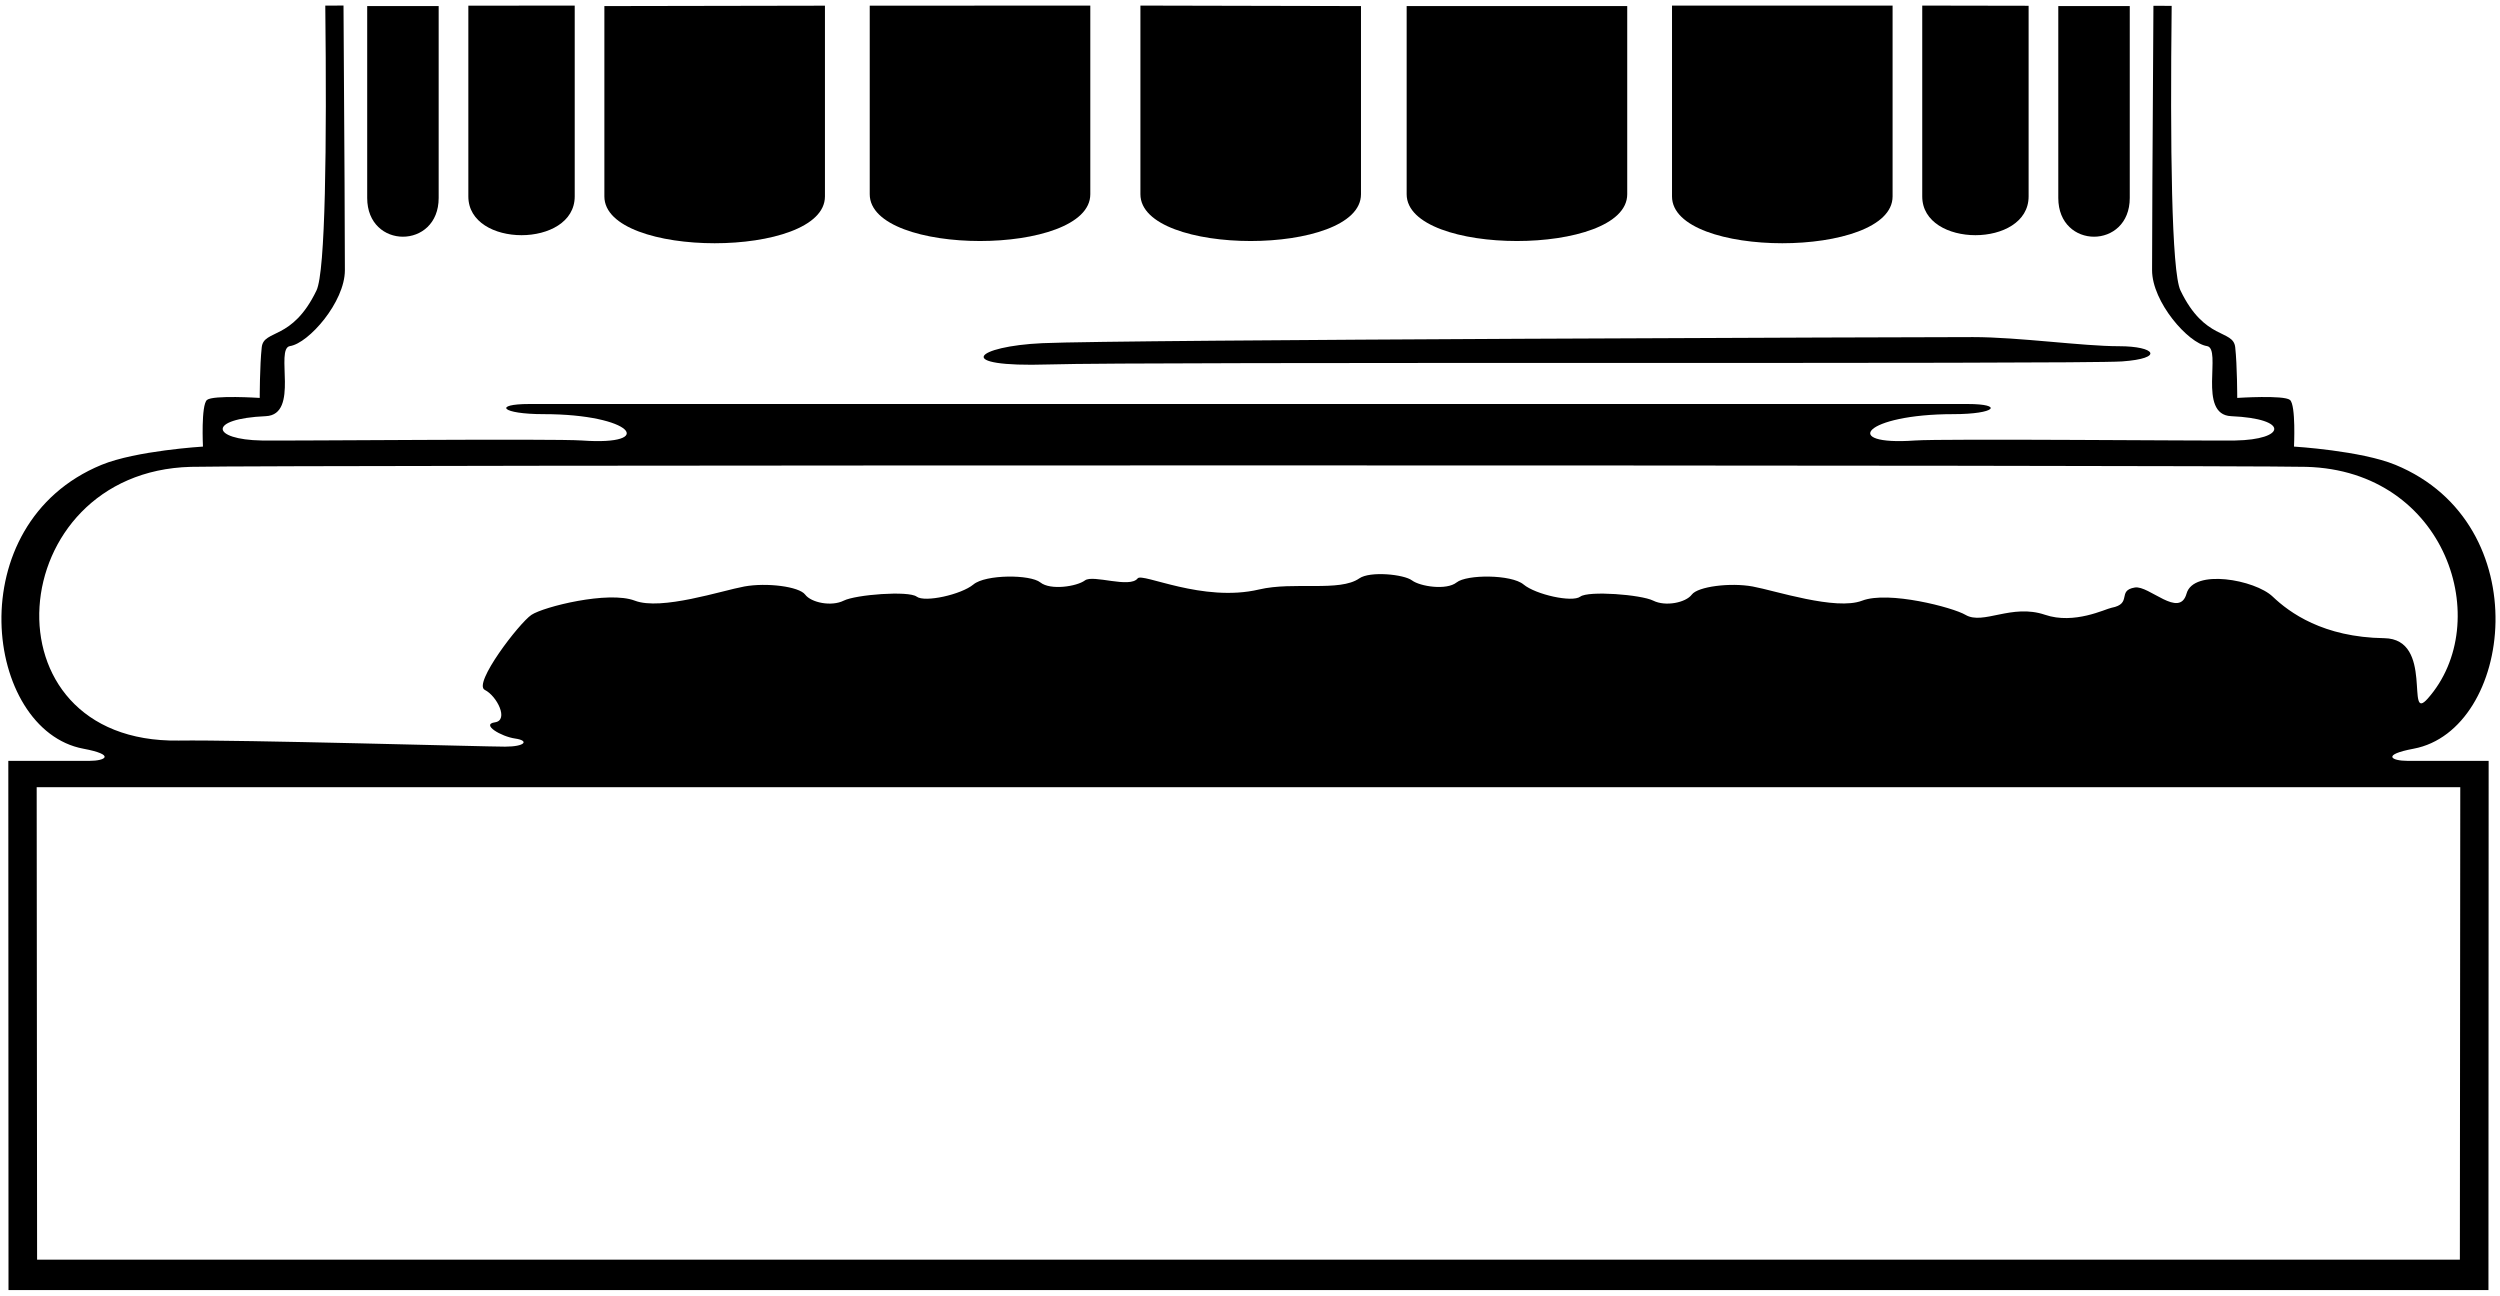 <?xml version="1.0" encoding="UTF-8"?>
<svg xmlns="http://www.w3.org/2000/svg" xmlns:xlink="http://www.w3.org/1999/xlink" width="411pt" height="213pt" viewBox="0 0 411 213" version="1.1">
<g id="surface1">
<path style=" stroke:none;fill-rule:nonzero;fill:rgb(0%,0%,0%);fill-opacity:1;" d="M 223.746 31.93 L 223.746 1 L 187.484 0.918 L 187.484 31.93 C 187.484 42.188 223.746 42.188 223.746 31.93 "/>
<path style=" stroke:none;fill-rule:nonzero;fill:rgb(0%,0%,0%);fill-opacity:1;" d="M 324.367 55.418 C 316.867 55.418 184.352 55.828 171.367 56.418 C 160.367 56.918 156.367 60.418 172.367 59.918 C 188.367 59.418 341.867 59.918 348.867 59.418 C 355.867 58.918 354.367 56.918 348.367 56.918 C 342.367 56.918 331.867 55.418 324.367 55.418 "/>
<path style=" stroke:none;fill-rule:nonzero;fill:rgb(0%,0%,0%);fill-opacity:1;" d="M 72.117 32.543 L 72.117 1 L 60.367 1 L 60.367 32.543 C 60.367 41.039 72.117 41.039 72.117 32.543 "/>
<path style=" stroke:none;fill-rule:nonzero;fill:rgb(0%,0%,0%);fill-opacity:1;" d="M 94.484 32.293 L 94.484 0.918 L 76.996 0.934 L 76.996 32.293 C 76.996 40.789 94.484 40.789 94.484 32.293 "/>
<path style=" stroke:none;fill-rule:nonzero;fill:rgb(0%,0%,0%);fill-opacity:1;" d="M 135.621 32.293 L 135.621 0.934 L 99.359 1 L 99.359 32.293 C 99.359 42.555 135.621 42.555 135.621 32.293 "/>
<path style=" stroke:none;fill-rule:nonzero;fill:rgb(0%,0%,0%);fill-opacity:1;" d="M 179.246 31.93 L 179.246 0.918 L 142.984 0.934 L 142.984 31.93 C 142.984 42.188 179.246 42.188 179.246 31.93 "/>
<path style=" stroke:none;fill-rule:nonzero;fill:rgb(0%,0%,0%);fill-opacity:1;" d="M 396.801 123.086 C 413.086 120.031 417.406 86.137 393.801 76.418 C 388.133 74.086 377.133 73.418 377.133 73.418 C 377.133 73.418 377.469 66.586 376.469 65.75 C 375.469 64.918 367.801 65.418 367.801 65.418 C 367.801 65.418 367.801 60.086 367.469 57.086 C 367.133 54.086 362.469 56.086 358.469 47.75 C 356.988 44.672 356.766 23.914 357.023 0.965 L 354.023 0.949 C 353.867 22.734 353.801 42.207 353.801 44.418 C 353.801 49.648 359.75 56.426 362.82 56.895 C 365.371 57.285 361.188 68.172 366.801 68.418 C 376.496 68.84 375.785 72.277 367.469 72.418 C 362.789 72.496 319.469 72.086 314.801 72.418 C 302.445 73.301 306.445 68.086 321.133 68.086 C 328.133 68.086 329.469 66.418 323.469 66.418 C 317.684 66.418 92.816 66.418 87.031 66.418 C 81.031 66.418 82.367 68.086 89.367 68.086 C 104.055 68.086 108.055 73.301 95.699 72.418 C 91.031 72.086 47.711 72.496 43.031 72.418 C 34.715 72.277 34.004 68.84 43.699 68.418 C 49.312 68.172 45.129 57.285 47.68 56.895 C 50.75 56.426 56.699 49.648 56.699 44.418 C 56.699 42.203 56.633 22.734 56.473 0.914 L 53.477 0.918 C 53.734 23.867 53.512 44.672 52.031 47.75 C 48.031 56.086 43.367 54.086 43.031 57.086 C 42.699 60.086 42.699 65.418 42.699 65.418 C 42.699 65.418 35.031 64.918 34.031 65.75 C 33.031 66.586 33.367 73.418 33.367 73.418 C 33.367 73.418 22.367 74.086 16.699 76.418 C -6.906 86.137 -2.586 120.031 13.699 123.086 C 19.031 124.086 17.367 125.086 14.699 125.086 C 12.031 125.086 1.367 125.086 1.367 125.086 L 1.398 212.082 L 409.102 212.082 L 409.133 125.086 C 409.133 125.086 398.469 125.086 395.801 125.086 C 393.133 125.086 391.469 124.086 396.801 123.086 Z M 31.367 76.75 C 43.387 76.434 367.113 76.434 379.133 76.75 C 402.266 77.359 410.164 102.371 399.129 114.836 C 395.371 119.078 400.258 105.035 391.969 104.918 C 381.918 104.773 376.371 100.695 373.633 98.086 C 370.719 95.301 360.621 93.457 359.469 97.586 C 358.301 101.75 353.293 96.195 350.969 96.586 C 347.969 97.086 350.633 99.25 347.133 99.918 C 346.113 100.113 341.023 102.711 336.199 101.07 C 330.695 99.199 326.035 102.797 323.133 101.086 C 321.062 99.863 310.469 97.086 306.133 98.75 C 301.801 100.418 291.801 97.086 288.133 96.418 C 284.469 95.75 279.133 96.418 278.133 97.75 C 277.133 99.086 273.801 99.75 271.801 98.75 C 269.801 97.75 261.133 97.086 259.801 98.086 C 258.469 99.086 252.469 97.75 250.469 96.086 C 248.469 94.418 241.133 94.418 239.469 95.75 C 237.801 97.086 233.469 96.418 232.133 95.418 C 230.801 94.418 225.215 93.859 223.469 95.086 C 220.246 97.34 212.676 95.57 206.992 96.91 C 197.734 99.094 187.789 94.105 187.031 95.086 C 185.727 96.77 179.699 94.418 178.367 95.418 C 177.031 96.418 172.699 97.086 171.031 95.75 C 169.367 94.418 162.031 94.418 160.031 96.086 C 158.031 97.75 152.031 99.086 150.699 98.086 C 149.367 97.086 140.699 97.75 138.699 98.75 C 136.699 99.75 133.367 99.086 132.367 97.75 C 131.367 96.418 126.031 95.75 122.367 96.418 C 118.699 97.086 108.699 100.418 104.367 98.75 C 100.031 97.086 89.367 99.75 87.367 101.086 C 85.367 102.418 77.699 112.418 79.699 113.418 C 81.699 114.418 83.699 118.418 81.367 118.75 C 79.031 119.086 82.367 121.086 84.699 121.418 C 87.031 121.75 86.367 122.75 83.031 122.75 C 79.699 122.75 39.414 121.605 29.367 121.75 C -3.277 122.219 0.359 77.566 31.367 76.75 Z M 404.402 207.086 L 6.098 207.086 L 6.031 129.418 L 404.469 129.418 L 404.402 207.086 "/>
<path style=" stroke:none;fill-rule:nonzero;fill:rgb(0%,0%,0%);fill-opacity:1;" d="M 350.133 32.543 L 350.133 1 L 338.383 1 L 338.383 32.543 C 338.383 41.039 350.133 41.039 350.133 32.543 "/>
<path style=" stroke:none;fill-rule:nonzero;fill:rgb(0%,0%,0%);fill-opacity:1;" d="M 333.504 32.293 L 333.504 0.949 L 316.016 0.918 L 316.016 32.293 C 316.016 40.789 333.504 40.789 333.504 32.293 "/>
<path style=" stroke:none;fill-rule:nonzero;fill:rgb(0%,0%,0%);fill-opacity:1;" d="M 311.141 32.293 L 311.141 0.918 L 274.879 0.918 L 274.879 32.293 C 274.879 42.555 311.141 42.555 311.141 32.293 "/>
<path style=" stroke:none;fill-rule:nonzero;fill:rgb(0%,0%,0%);fill-opacity:1;" d="M 267.516 31.93 L 267.516 1 L 231.254 1 L 231.254 31.93 C 231.254 42.188 267.516 42.188 267.516 31.93 "/>
</g>
</svg>
